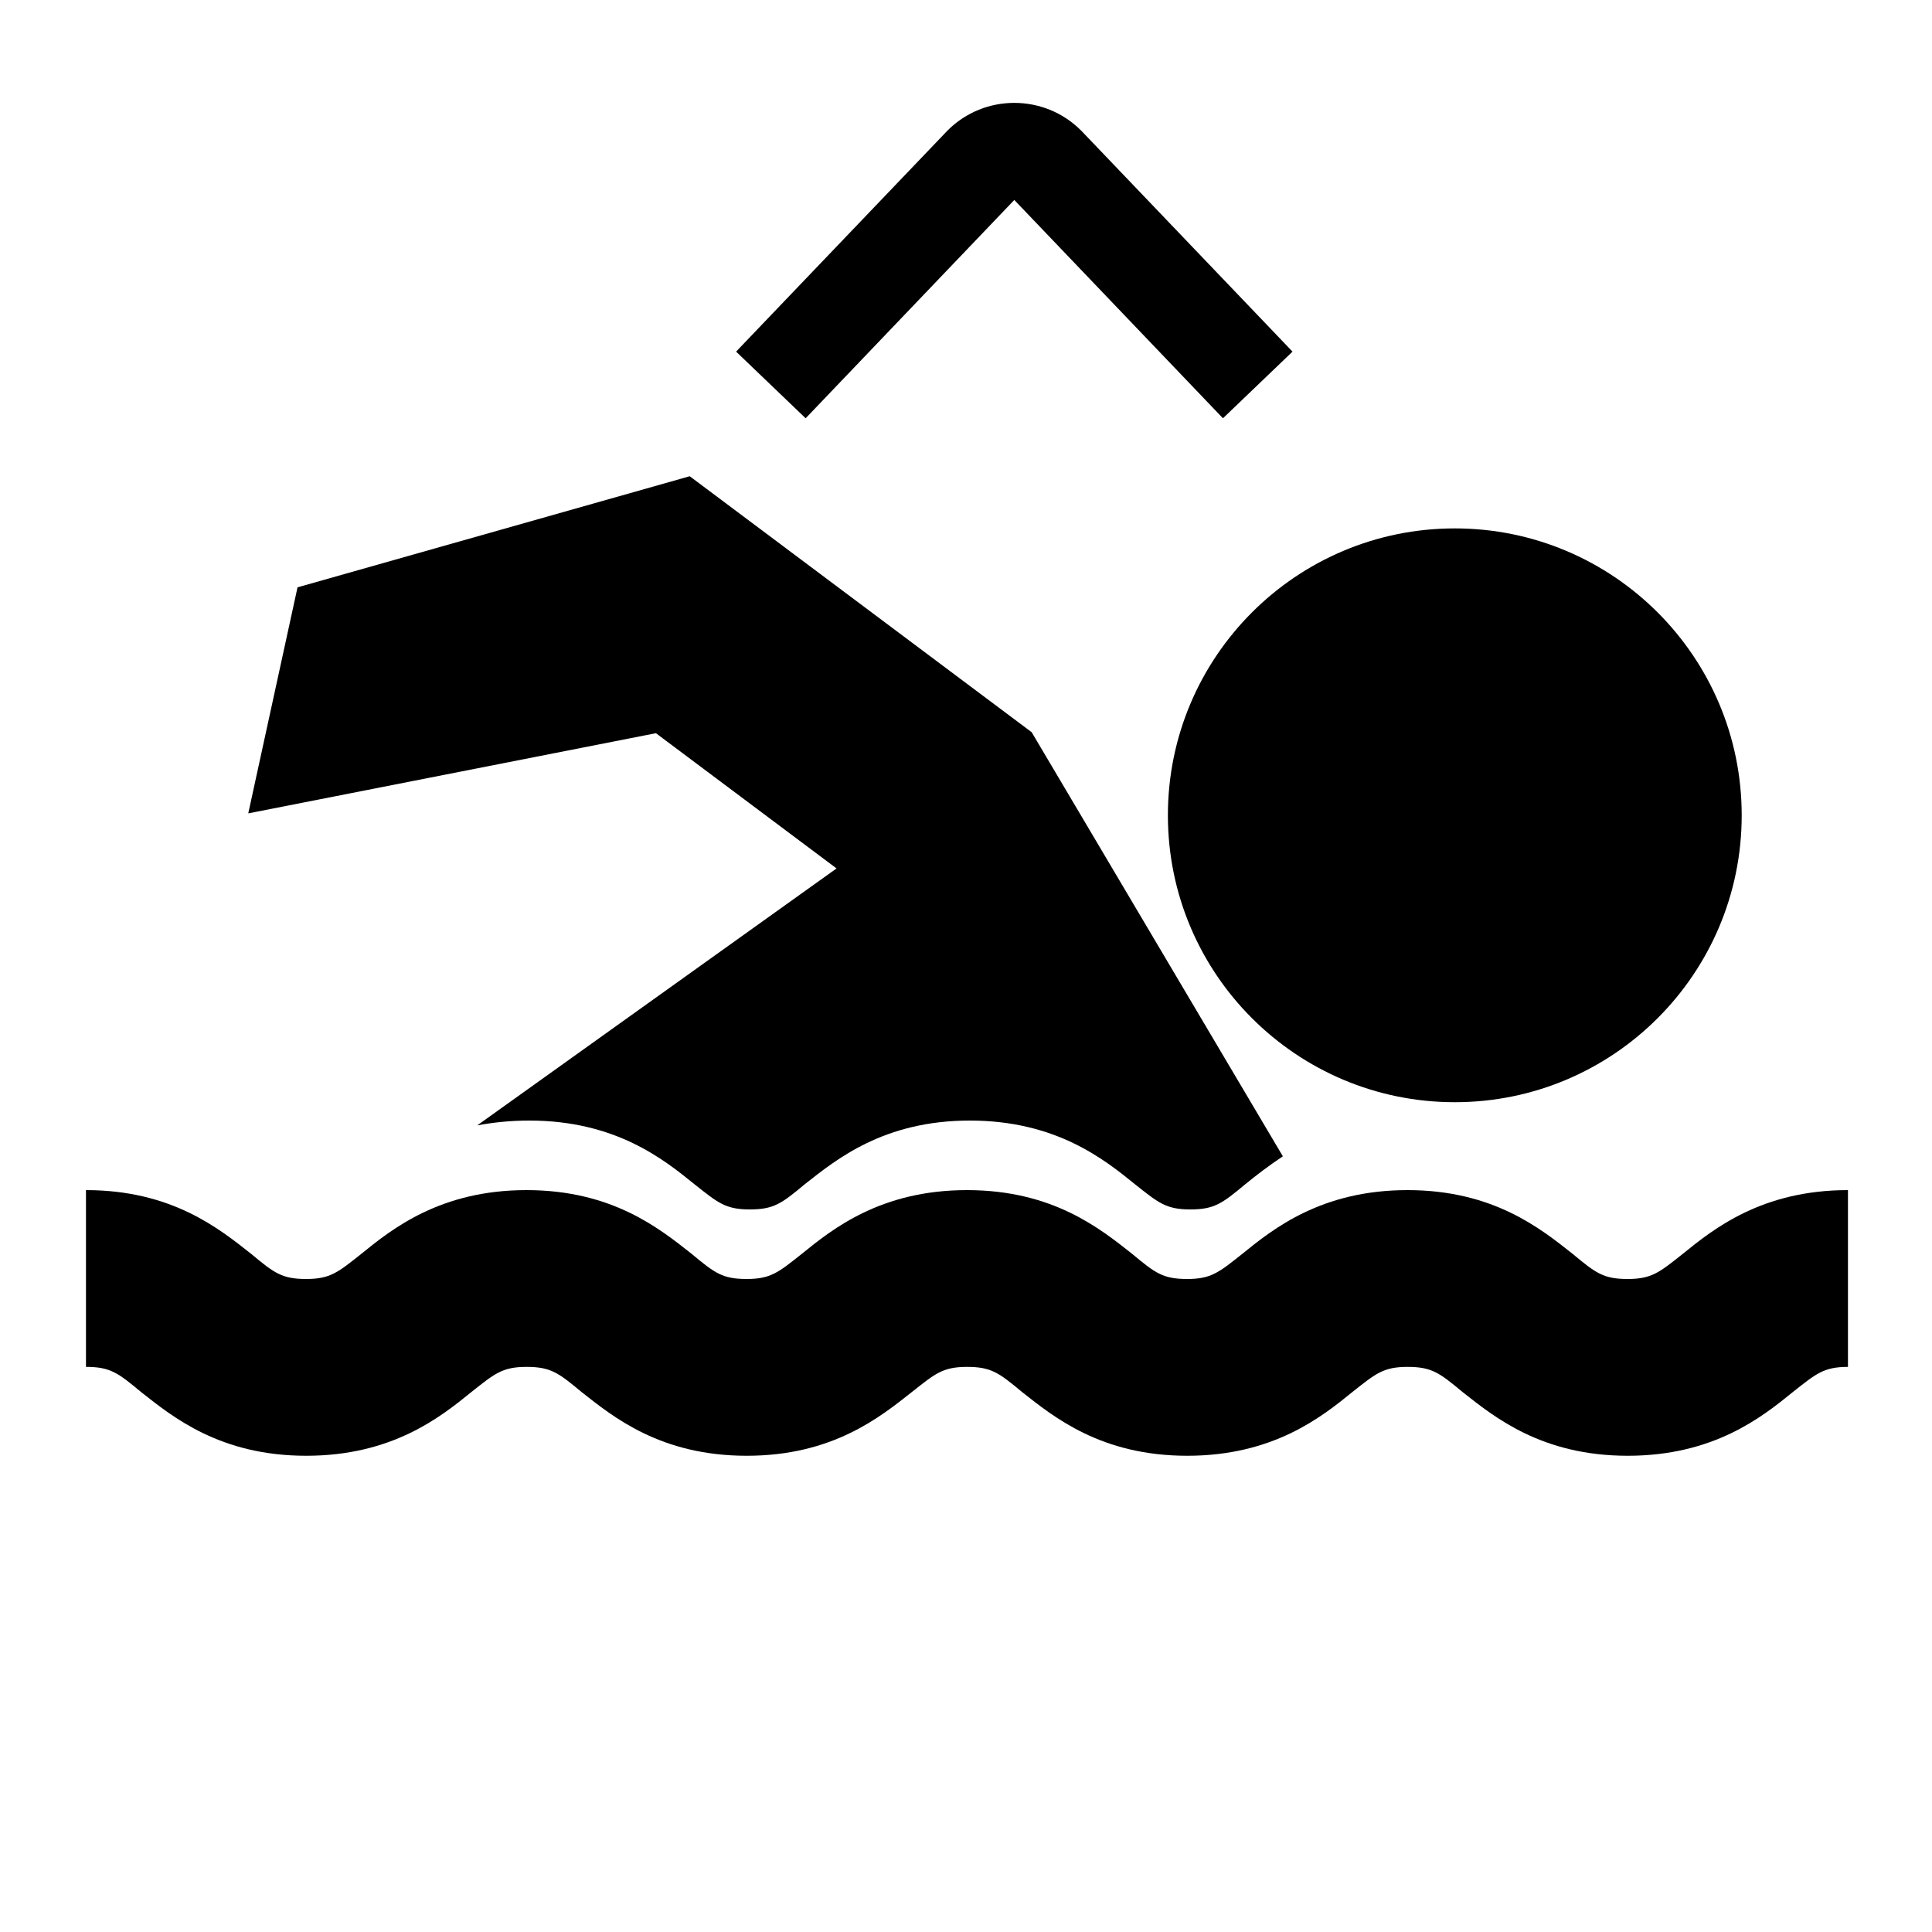 <?xml version="1.0" encoding="utf-8"?>
<!-- Generator: Adobe Illustrator 22.0.1, SVG Export Plug-In . SVG Version: 6.00 Build 0)  -->
<svg version="1.1" id="Layer_1" xmlns="http://www.w3.org/2000/svg" xmlns:xlink="http://www.w3.org/1999/xlink" x="0px" y="0px"
	 viewBox="0 0 200 200" style="enable-background:new 0 0 200 200;" xml:space="preserve">
<style type="text/css">
	.st0{fill:#010101;}
	.st1{fill-rule:evenodd;clip-rule:evenodd;}
	.st2{clip-path:url(#SVGID_2_);}
	.st3{clip-path:url(#SVGID_4_);}
	.st4{clip-path:url(#SVGID_6_);}
	.st5{clip-path:url(#SVGID_8_);}
	.st6{clip-path:url(#SVGID_10_);fill:#020202;}
	.st7{clip-path:url(#SVGID_12_);}
	.st8{clip-path:url(#SVGID_14_);}
	.st9{fill:none;}
	.st10{clip-path:url(#SVGID_16_);}
	.st11{clip-path:url(#SVGID_18_);}
	.st12{clip-path:url(#SVGID_20_);}
	.st13{clip-path:url(#SVGID_22_);}
	.st14{clip-path:url(#SVGID_24_);}
	.st15{fill:#1E1818;}
</style>
<g>
	<g>
		<defs>
			<rect id="SVGID_17_" x="8.7" y="49.3" width="182.6" height="101.4"/>
		</defs>
		<clipPath id="SVGID_2_">
			<use xlink:href="#SVGID_17_"  style="overflow:visible;"/>
		</clipPath>
		<path class="st2" d="M180.3,84.4c0,16.4-13.3,29.7-29.7,29.7s-29.7-13.3-29.7-29.7c0-16.4,13.3-29.7,29.7-29.7
			S180.3,68,180.3,84.4L180.3,84.4z M180.3,84.4"/>
		<path class="st2" d="M86.6,89.9l-37.2,26.6c1.6-0.3,3.4-0.5,5.4-0.5c8.9,0,13.9,4,17.1,6.6c2.4,1.9,3.2,2.6,5.7,2.6
			c2.5,0,3.3-0.6,5.7-2.6c3.3-2.6,8.2-6.6,17.1-6.6c8.9,0,13.9,4,17.1,6.6c2.4,1.9,3.2,2.6,5.7,2.6c2.5,0,3.3-0.6,5.7-2.6
			c1.1-0.9,2.4-1.9,3.9-2.9l-26-43.9L71.4,49.3L30.8,60.8l-5.1,23.4l42.2-8.3L86.6,89.9z M86.6,89.9"/>
	</g>
	<path d="M174.2,129.8c-2.4,1.9-3.2,2.6-5.7,2.6c-2.5,0-3.3-0.6-5.7-2.6c-3.3-2.6-8.2-6.6-17.1-6.6c-8.9,0-13.9,4-17.1,6.6
		c-2.4,1.9-3.2,2.6-5.7,2.6c-2.5,0-3.3-0.6-5.7-2.6c-3.3-2.6-8.2-6.6-17.1-6.6c-8.9,0-13.9,4-17.1,6.6c-2.4,1.9-3.2,2.6-5.7,2.6
		c-2.5,0-3.3-0.6-5.7-2.6c-3.3-2.6-8.2-6.6-17.1-6.6s-13.9,4-17.1,6.6c-2.4,1.9-3.2,2.6-5.7,2.6c-2.5,0-3.3-0.6-5.7-2.6
		c-3.3-2.6-8.2-6.6-17.1-6.6v18.3c2.5,0,3.3,0.6,5.7,2.6c3.3,2.6,8.2,6.6,17.1,6.6c8.9,0,13.9-4,17.1-6.6c2.4-1.9,3.2-2.6,5.7-2.6
		c2.5,0,3.3,0.6,5.7,2.6c3.3,2.6,8.2,6.6,17.1,6.6s13.8-4,17.1-6.6c2.4-1.9,3.2-2.6,5.7-2.6c2.5,0,3.3,0.6,5.7,2.6
		c3.3,2.6,8.2,6.6,17.1,6.6s13.9-4,17.1-6.6c2.4-1.9,3.2-2.6,5.7-2.6c2.5,0,3.3,0.6,5.7,2.6c3.3,2.6,8.2,6.6,17.1,6.6
		c8.9,0,13.9-4,17.1-6.6c2.4-1.9,3.2-2.6,5.7-2.6v-18.3C182.4,123.2,177.4,127.2,174.2,129.8L174.2,129.8z M174.2,129.8"/>
</g>
<g>
	<path d="M126.6,43.3L105,20.7L83.4,43.3l-7.2-6.9l21.9-22.9c3.8-3.8,10-3.8,13.8,0l0.1,0.1l21.8,22.8L126.6,43.3z"/>
</g>
</svg>
